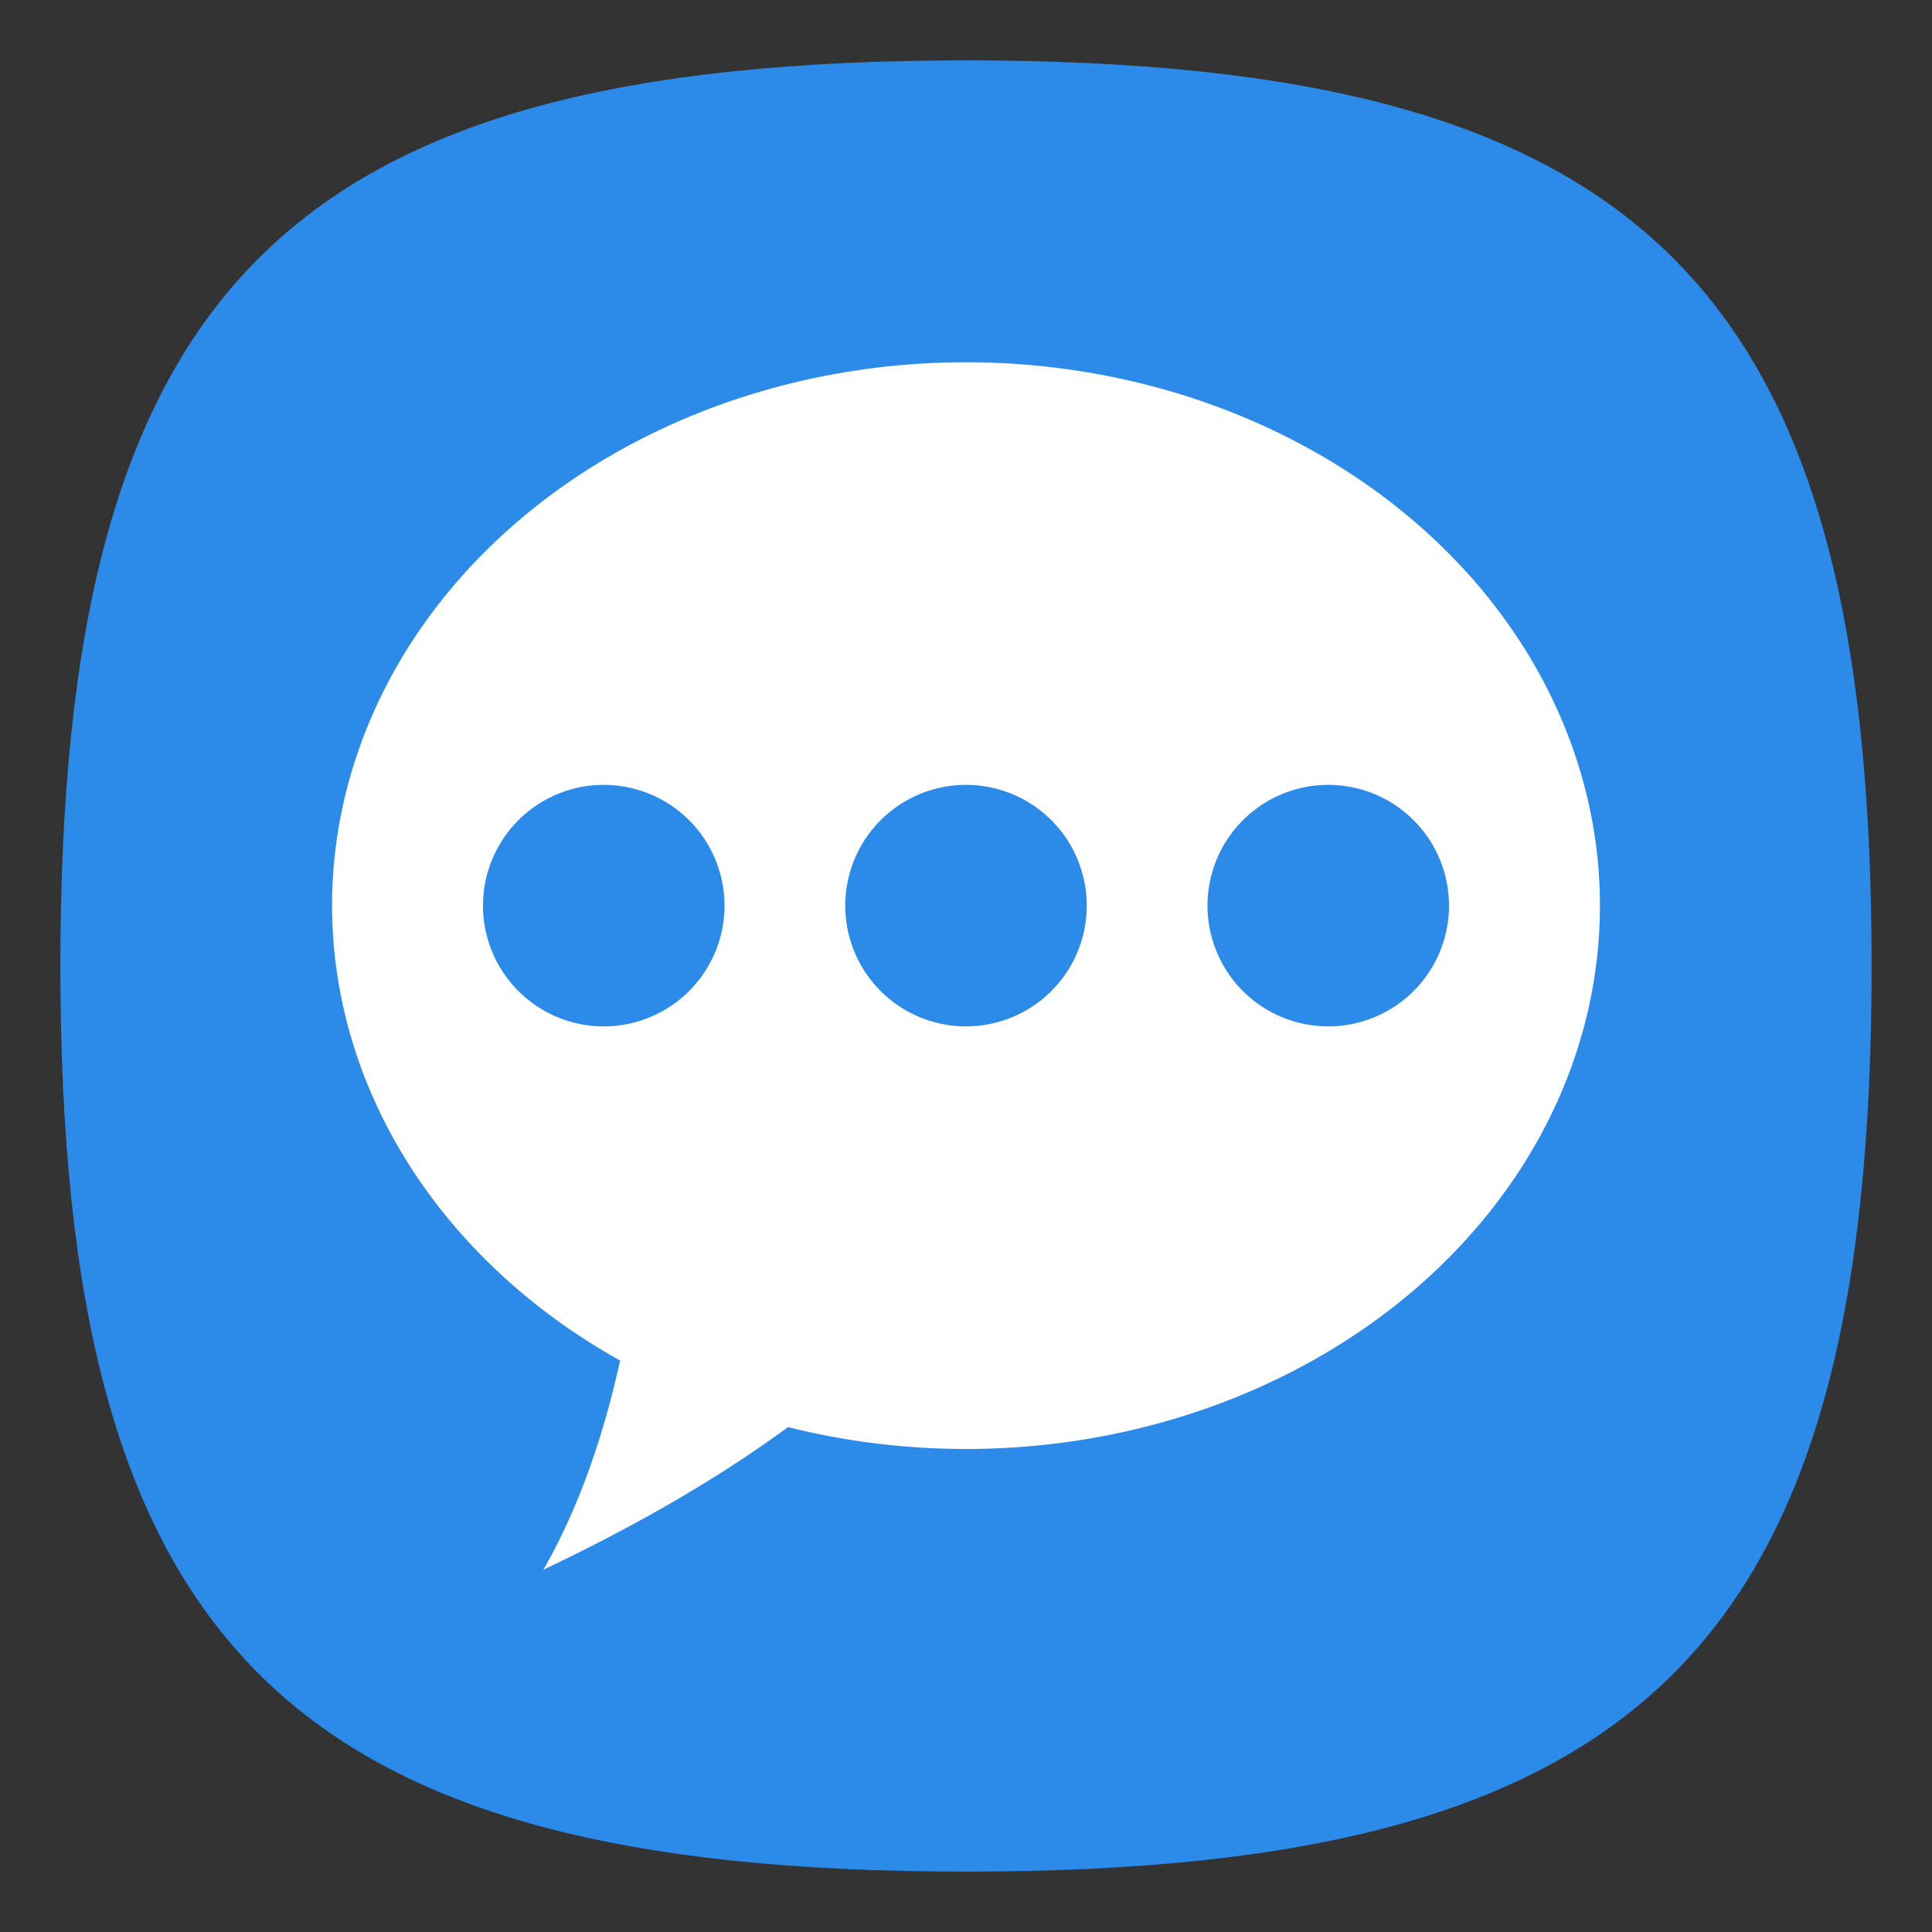 <?xml version="1.0" encoding="UTF-8" standalone="no"?>
<!-- Created with Inkscape (http://www.inkscape.org/) -->

<svg
   width="32"
   height="32"
   viewBox="0 0 32 32"
   version="1.1"
   id="svg371"
   xml:space="preserve"
   inkscape:version="1.3.2 (091e20ef0f, 2023-11-25, custom)"
   sodipodi:docname="preferences-desktop-feedback.svg"
   xmlns:inkscape="http://www.inkscape.org/namespaces/inkscape"
   xmlns:sodipodi="http://sodipodi.sourceforge.net/DTD/sodipodi-0.dtd"
   xmlns="http://www.w3.org/2000/svg"
   xmlns:svg="http://www.w3.org/2000/svg"><rect x="0" y="0" width="32" height="32" fill="#333333" stroke="none"/><sodipodi:namedview
     id="namedview373"
     pagecolor="#ffffff"
     bordercolor="#000000"
     borderopacity="0.25"
     inkscape:showpageshadow="2"
     inkscape:pageopacity="0.0"
     inkscape:pagecheckerboard="0"
     inkscape:deskcolor="#d1d1d1"
     inkscape:document-units="px"
     showgrid="false"
     inkscape:zoom="25.46875"
     inkscape:cx="16"
     inkscape:cy="16"
     inkscape:window-width="1920"
     inkscape:window-height="1004"
     inkscape:window-x="0"
     inkscape:window-y="30"
     inkscape:window-maximized="1"
     inkscape:current-layer="svg371"
     showguides="true" /><defs
     id="defs368" /><path
     d="M 1,16 C 1,4.75 4.75,1 16,1 27.25,1 31,4.75 31,16 31,27.25 27.25,31 16,31 4.75,31 1,27.25 1,16"
     style="fill:#2c8ae9;fill-opacity:1;stroke-width:0.15"
     id="path311" /><path
     id="path921"
     style="opacity:1;fill:#ffffff;stroke-width:1.025"
     d="M 16 6 A 10.5 9 0 0 0 5.5 15 A 10.5 9 0 0 0 10.271 22.535 C 9.993 23.79 9.591 24.968 9 26 C 10.502 25.283 11.821 24.537 13.053 23.637 A 10.5 9 0 0 0 16 24 A 10.5 9 0 0 0 26.5 15 A 10.5 9 0 0 0 16 6 z " /><path
     id="path1127"
     style="fill:#2c8ae9;stroke-width:0.667;fill-opacity:1"
     d="M 10 13 A 2 2 0 0 0 8 15 A 2 2 0 0 0 10 17 A 2 2 0 0 0 12 15 A 2 2 0 0 0 10 13 z M 16 13 A 2 2 0 0 0 14 15 A 2 2 0 0 0 16 17 A 2 2 0 0 0 18 15 A 2 2 0 0 0 16 13 z M 22 13 A 2 2 0 0 0 20 15 A 2 2 0 0 0 22 17 A 2 2 0 0 0 24 15 A 2 2 0 0 0 22 13 z " /></svg>
